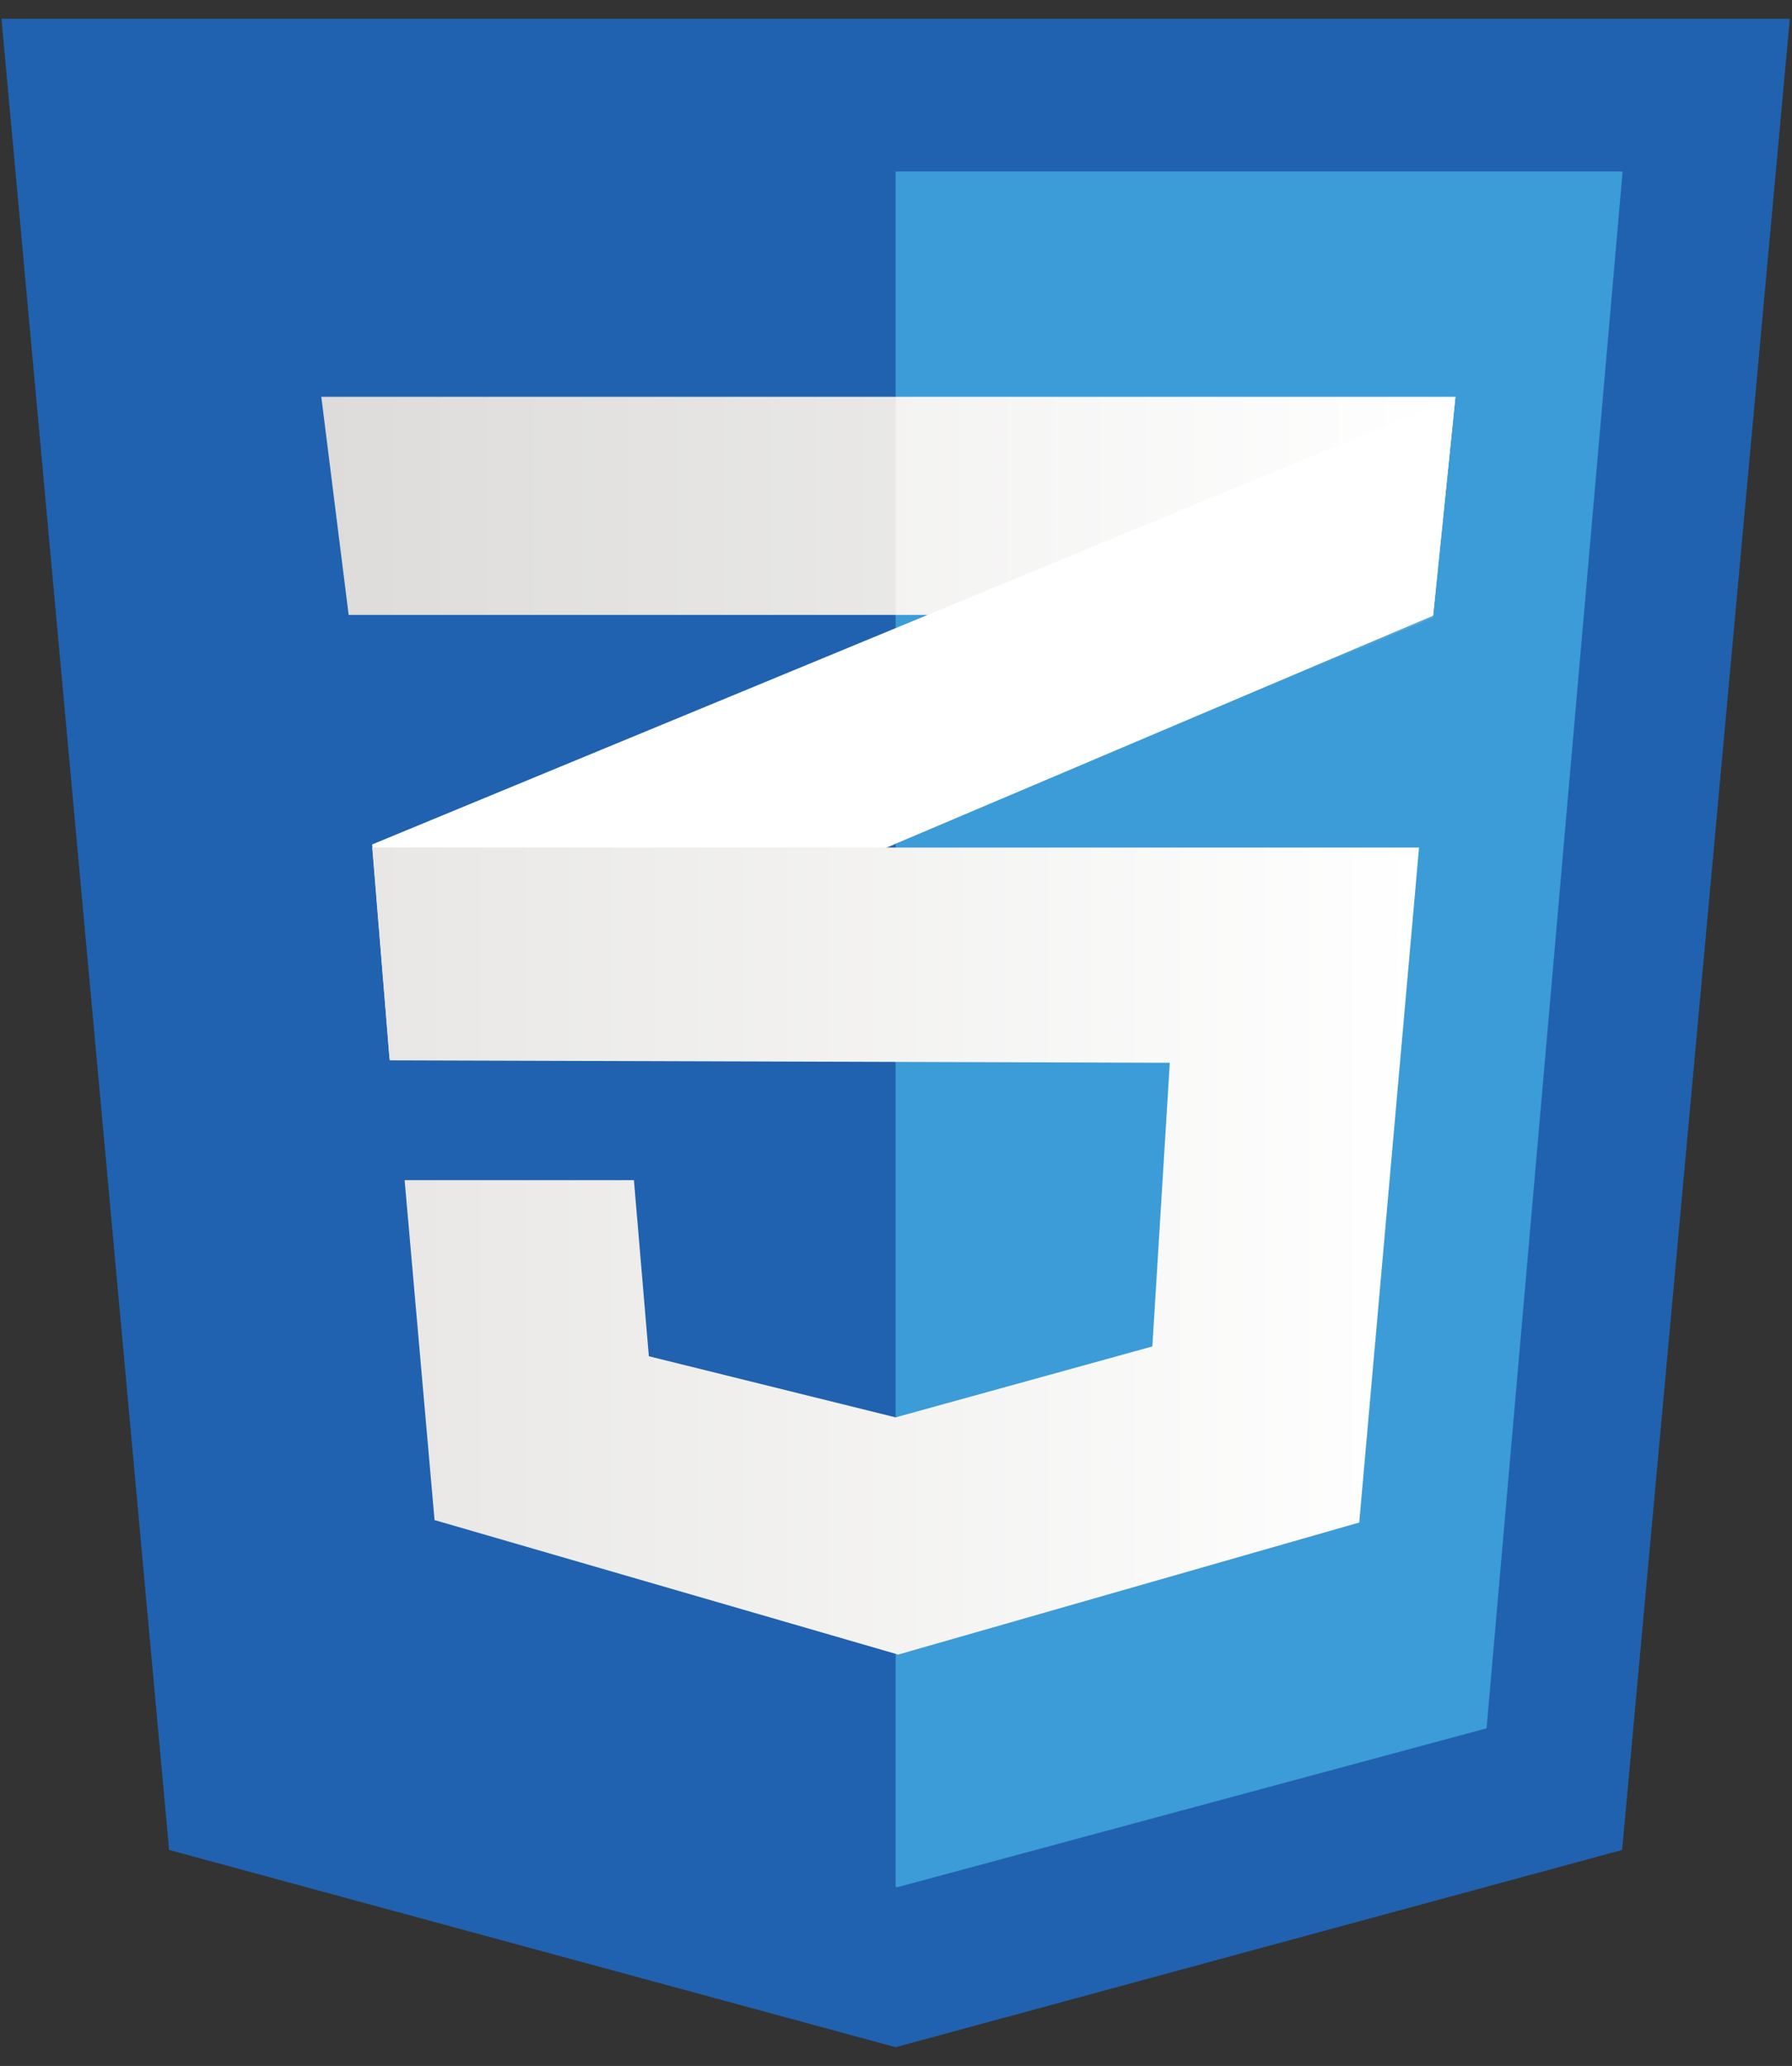 <svg width="72" height="83" viewBox="0 0 72 83" fill="none" xmlns="http://www.w3.org/2000/svg">
<rect x="0" y="0" width="72" height="83" fill="#333333" stroke="none"/>
<path d="M65.175 74.322L35.985 82.246L6.795 74.322L0.059 0.754H71.912L65.175 74.322Z" fill="#2062AF"/>
<path d="M35.985 6.888V75.802L36.051 75.82L59.728 69.435L65.194 6.888H35.985Z" fill="#3C9CD7"/>
<path d="M14.955 33.949L15.652 42.522L35.985 33.927V25.289L14.955 33.949Z" fill="url(#paint0_linear_11_901)"/>
<path d="M58.475 15.942L35.985 25.319V34.052L57.58 24.809L58.475 15.942Z" fill="url(#paint1_linear_11_901)"/>
<path d="M12.91 15.942H58.475L57.577 24.705H14.009L12.91 15.942Z" fill="url(#paint2_linear_11_901)"/>
<path opacity="0.05" d="M35.985 15.942H12.91L14.014 24.705H35.985V15.942Z" fill="black"/>
<path d="M35.968 25.243L14.955 33.925L15.652 42.522L35.968 33.904L57.58 24.736L58.476 15.942L35.968 25.243Z" fill="white"/>
<path opacity="0.05" d="M35.985 34.052H14.955L15.652 42.599L35.985 42.663V34.052ZM35.985 56.916L35.885 56.943L26.018 54.487L25.42 47.413H16.251L17.447 61.069L35.985 66.473V56.916Z" fill="black"/>
<path d="M14.955 34.052L15.656 42.599L47.001 42.697L46.3 54.094L35.985 56.943L26.07 54.487L25.47 47.413H16.257L17.459 61.069L36.086 66.473L54.612 61.167L57.015 34.052H14.955Z" fill="url(#paint3_linear_11_901)"/>
<defs>
<linearGradient id="paint0_linear_11_901" x1="25.47" y1="42.522" x2="25.47" y2="25.289" gradientUnits="userSpaceOnUse">
<stop offset="0.387" stop-color="#D1D3D4" stop-opacity="0"/>
<stop offset="1" stop-color="#D1D3D4"/>
</linearGradient>
<linearGradient id="paint1_linear_11_901" x1="47.23" y1="34.052" x2="47.23" y2="15.943" gradientUnits="userSpaceOnUse">
<stop offset="0.387" stop-color="#D1D3D4" stop-opacity="0"/>
<stop offset="1" stop-color="#D1D3D4"/>
</linearGradient>
<linearGradient id="paint2_linear_11_901" x1="12.91" y1="20.324" x2="58.475" y2="20.324" gradientUnits="userSpaceOnUse">
<stop stop-color="#E8E7E5"/>
<stop offset="1" stop-color="white"/>
</linearGradient>
<linearGradient id="paint3_linear_11_901" x1="14.955" y1="50.263" x2="57.015" y2="50.263" gradientUnits="userSpaceOnUse">
<stop stop-color="#E8E7E5"/>
<stop offset="1" stop-color="white"/>
</linearGradient>
</defs>
</svg>
